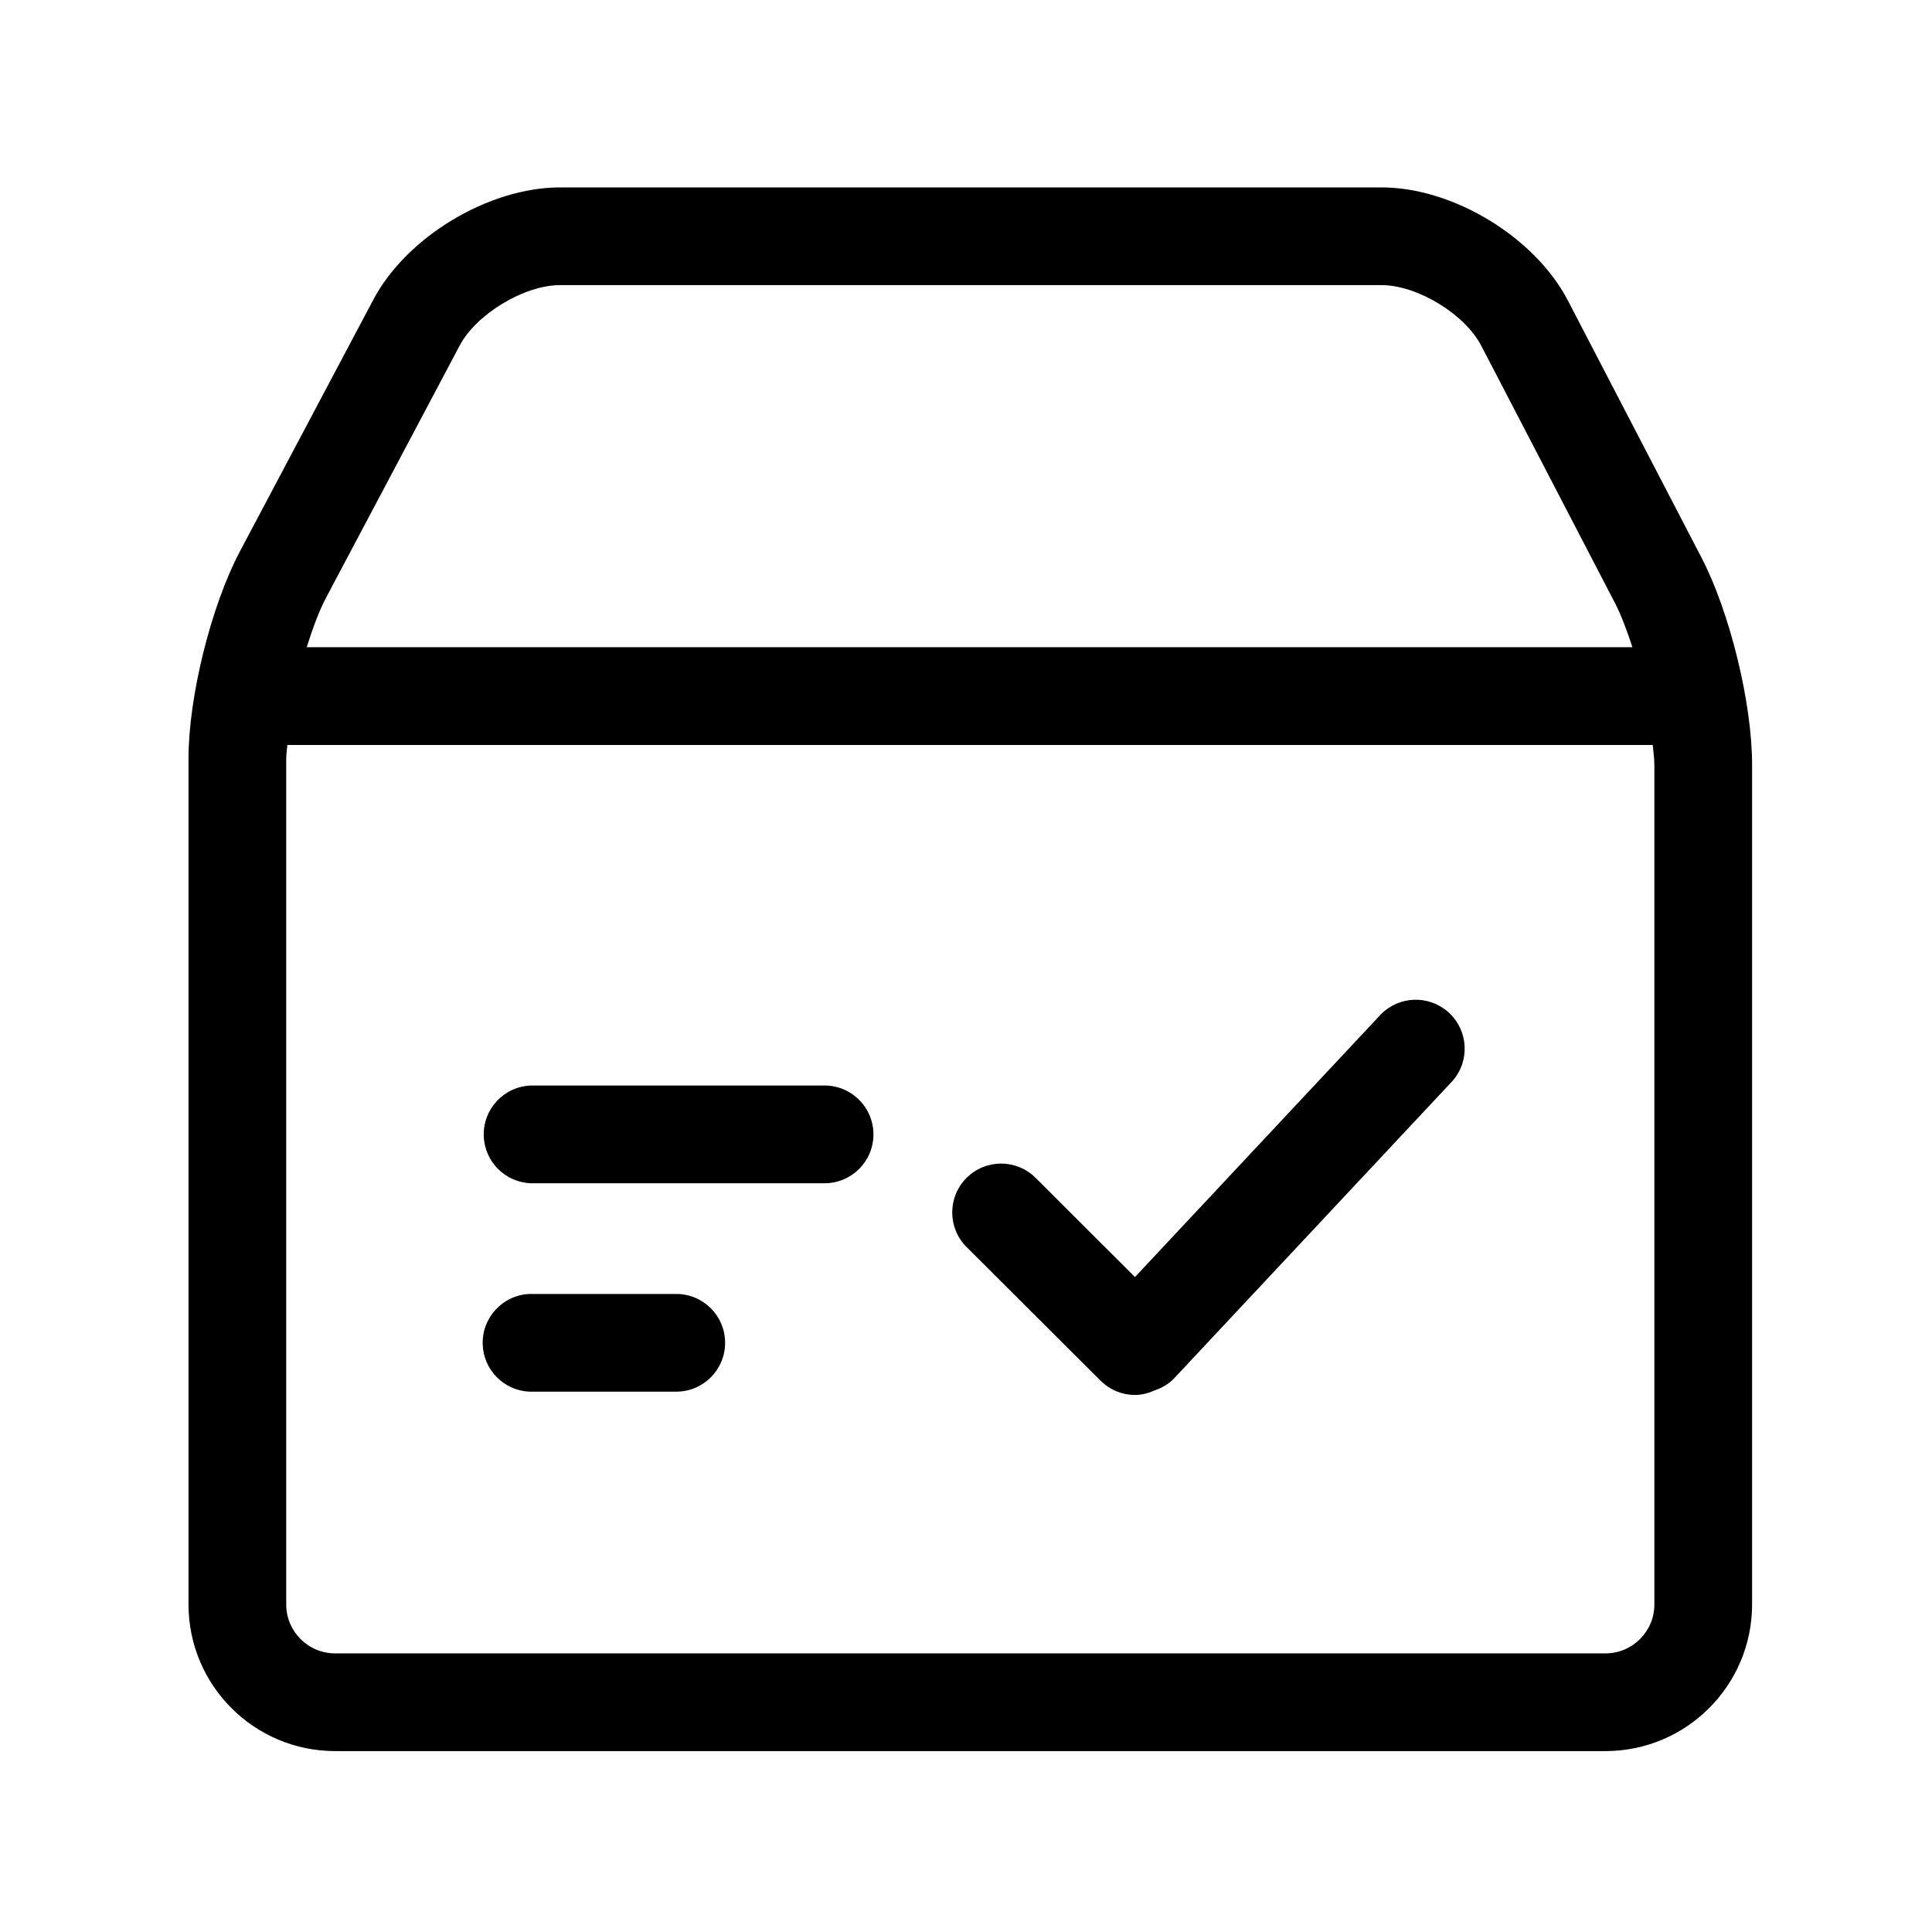 <?xml version="1.0" standalone="no"?><!DOCTYPE svg PUBLIC "-//W3C//DTD SVG 1.1//EN" "http://www.w3.org/Graphics/SVG/1.1/DTD/svg11.dtd"><svg t="1526699041314" class="icon" style="" viewBox="0 0 1024 1024" version="1.1" xmlns="http://www.w3.org/2000/svg" p-id="1107" xmlns:xlink="http://www.w3.org/1999/xlink" width="200" height="200"><defs><style type="text/css"></style></defs><path d="M901.793 295.495l-70.816-136.271c-17.496-33.581-60.847-59.894-98.718-59.894H296.834c-37.791 0-81.302 26.154-98.956 59.497l-70.757 133.491c-15.271 28.895-27.207 77.032-27.207 109.66V850.43c0.033 42.9 34.808 77.666 77.708 77.688h673.333c42.888-0.044 77.644-34.8 77.688-77.688V405.175c-0.021-32.588-11.797-80.786-26.85-109.68z m-728.838 21.05l70.717-133.451c8.857-16.681 34.197-31.973 53.162-31.973h435.444c18.866 0 44.007 15.291 52.765 32.012l70.797 136.231c3.356 6.474 6.474 14.775 9.373 23.672H162.569c3.137-9.949 6.573-19.362 10.386-26.491zM876.85 850.429c0 14.259-11.598 25.896-25.916 25.896H177.602c-14.297-0.011-25.885-11.599-25.896-25.896V401.978c0-2.065 0.397-4.806 0.596-7.129h723.675c0.318 3.436 0.874 7.288 0.874 10.327-0.001-0.001-0.001 445.253-0.001 445.253z" p-id="1108"></path><path d="M732.02 537.494L601.548 676.863l-52.626-52.546c-10.112-10.118-26.512-10.122-36.63-0.01-10.118 10.112-10.122 26.512-0.01 36.63l71.015 70.816c5.064 5.064 11.637 7.606 18.27 7.606 3.594 0 7.109-0.933 10.525-2.443 3.773-1.311 7.328-3.336 10.267-6.414l147.511-157.58c9.447-10.767 8.377-27.154-2.39-36.601-10.28-9.019-25.798-8.506-35.46 1.173z m-294.983 37.851H281.583c-14.307 0.396-25.585 12.315-25.189 26.623 0.381 13.751 11.438 24.808 25.189 25.189h155.455c14.307 0 25.906-11.598 25.906-25.906s-11.599-25.906-25.907-25.906zM358.436 685.82h-77.708c-14.302 0.56-25.442 12.608-24.881 26.91 0.529 13.516 11.365 24.352 24.881 24.882h77.708c14.302-0.005 25.892-11.602 25.888-25.904-0.005-14.296-11.592-25.884-25.888-25.888z" p-id="1109"></path></svg>